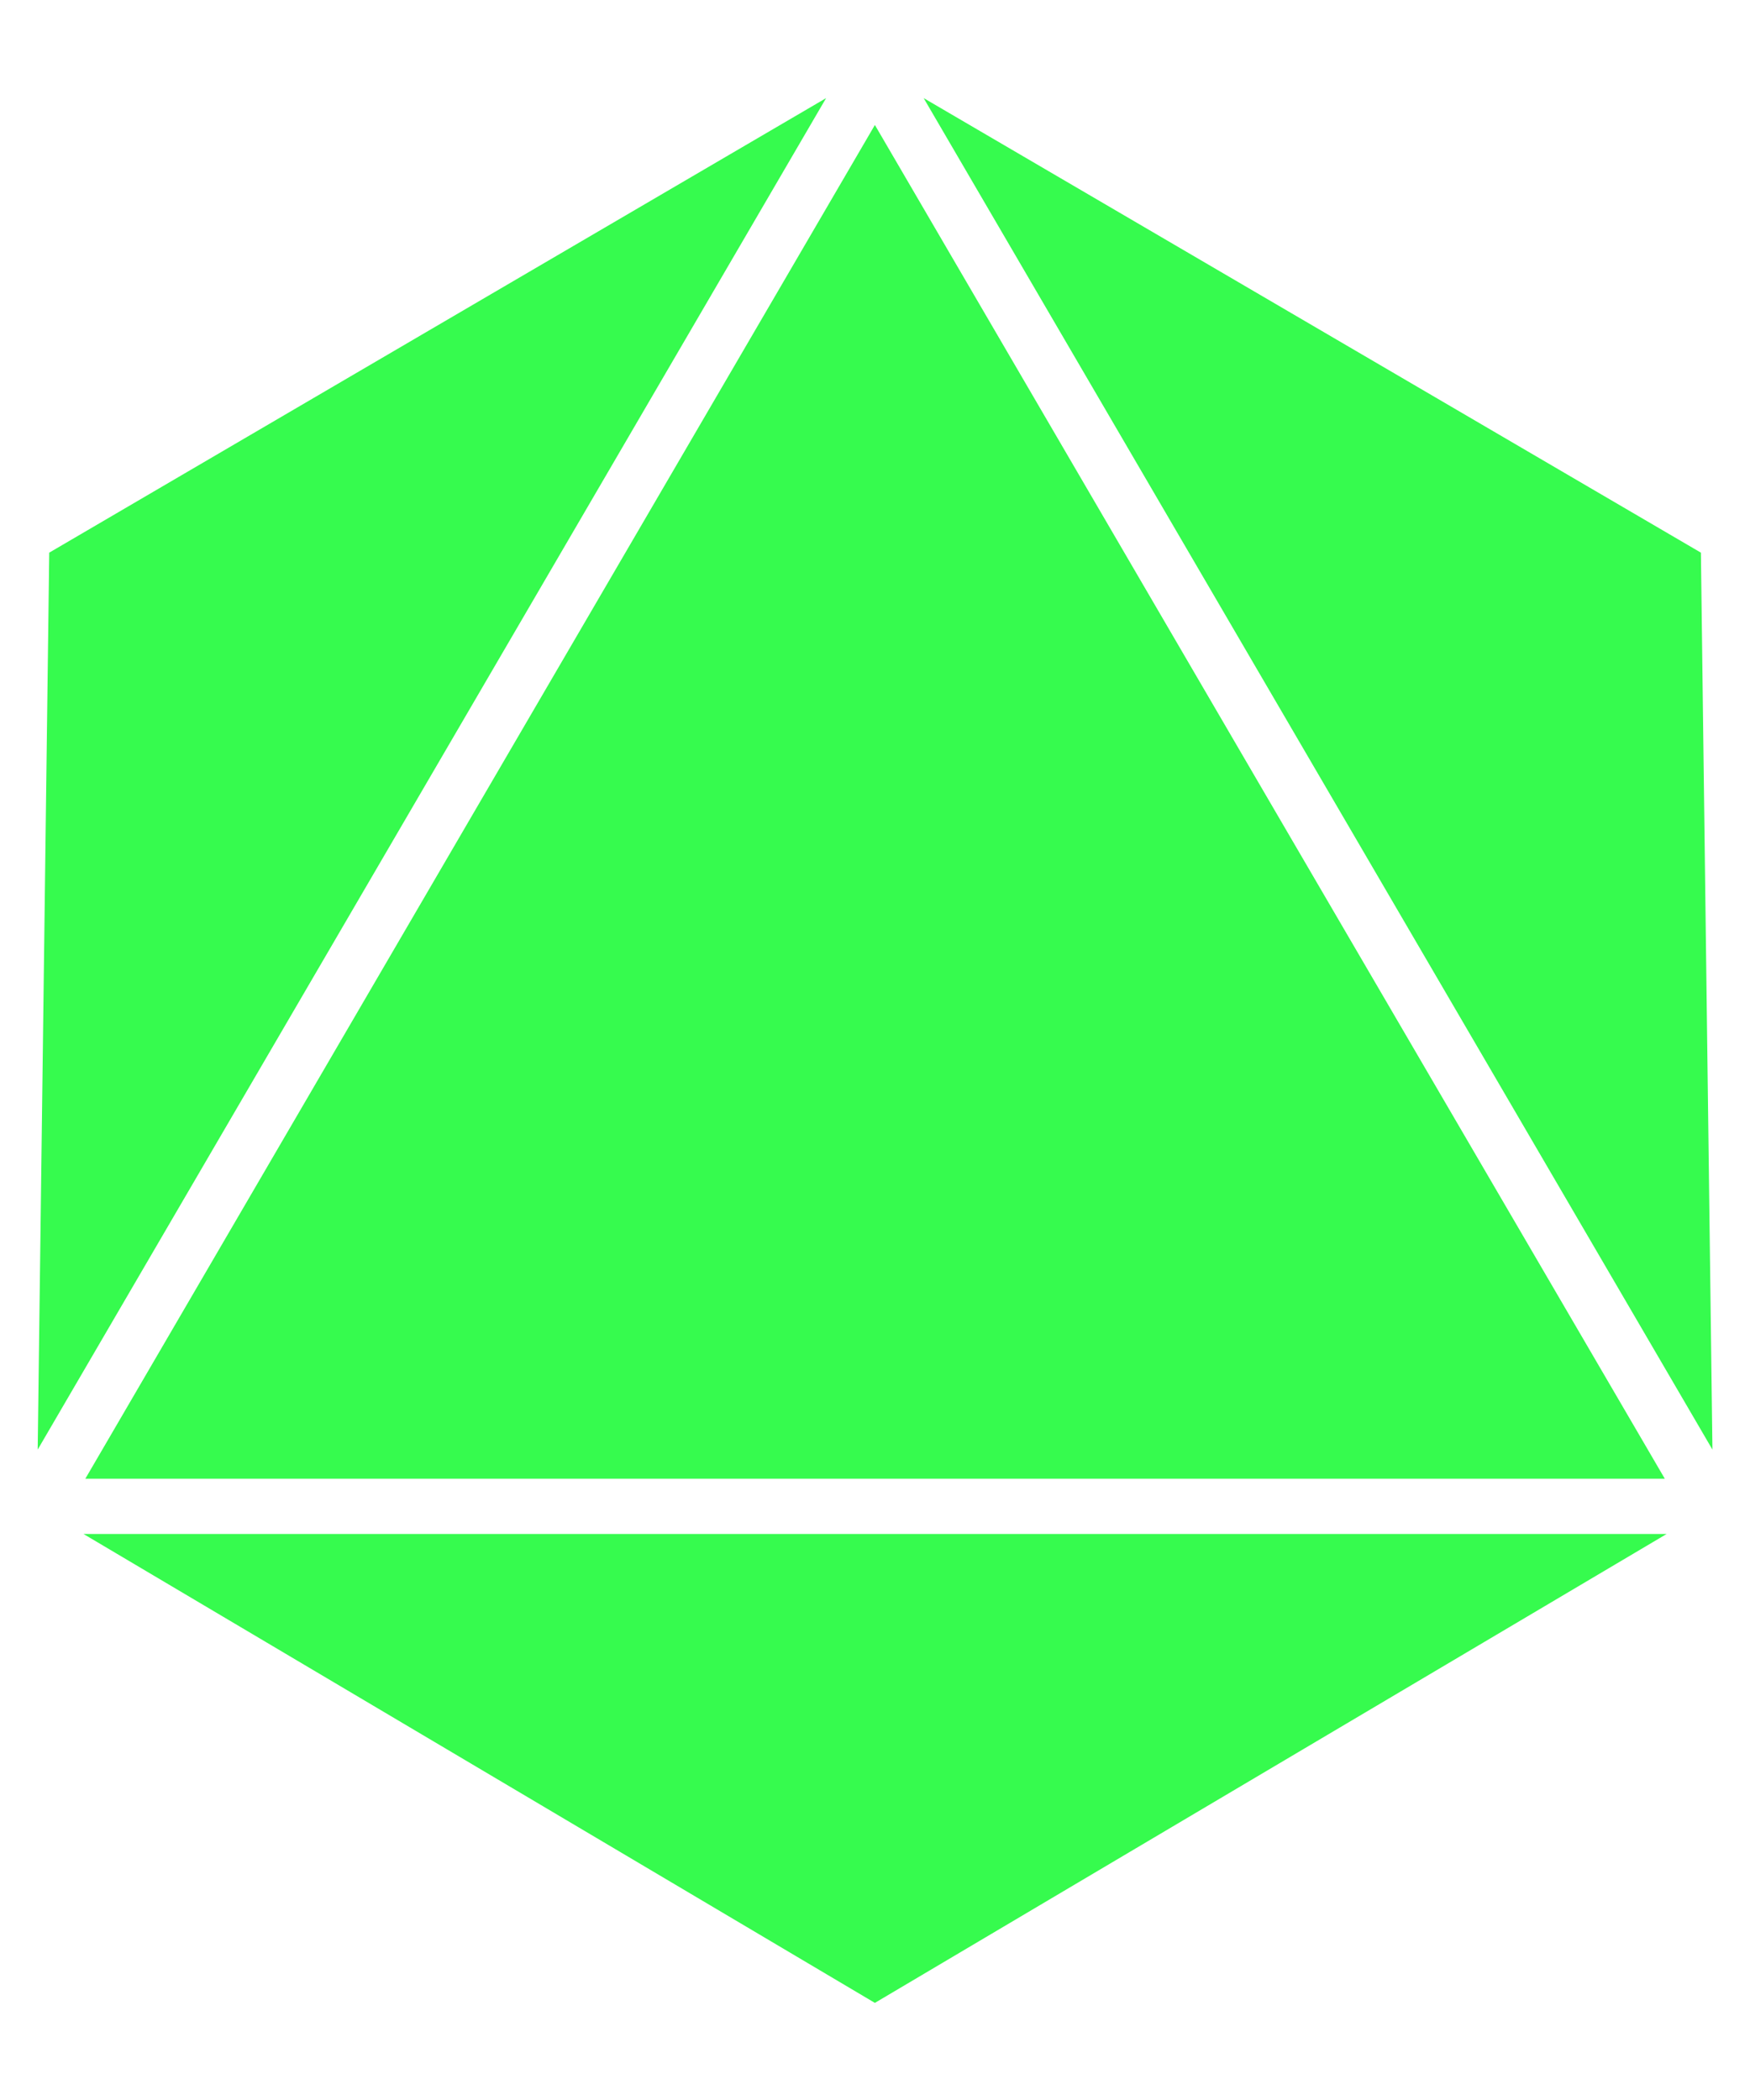 <?xml version="1.0" encoding="UTF-8" standalone="no"?>
<!-- Generator: Adobe Illustrator 23.0.1, SVG Export Plug-In . SVG Version: 6.00 Build 0)  -->

<svg
   version="1.1"
   id="Layer_1"
   x="0px"
   y="0px"
   viewBox="0 0 4500 5400"
   style="enable-background:new 0 0 4500 5400;"
   xml:space="preserve"
   sodipodi:docname="d8-green.svg"
   inkscape:version="1.3 (0e150ed6c4, 2023-07-21)"
   xmlns:inkscape="http://www.inkscape.org/namespaces/inkscape"
   xmlns:sodipodi="http://sodipodi.sourceforge.net/DTD/sodipodi-0.dtd"
   xmlns="http://www.w3.org/2000/svg"
   xmlns:svg="http://www.w3.org/2000/svg"><defs
   id="defs4" /><sodipodi:namedview
   id="namedview4"
   pagecolor="#ffffff"
   bordercolor="#000000"
   borderopacity="0.25"
   inkscape:showpageshadow="2"
   inkscape:pageopacity="0.0"
   inkscape:pagecheckerboard="0"
   inkscape:deskcolor="#d1d1d1"
   inkscape:zoom="0.1662963"
   inkscape:cx="2252.0044"
   inkscape:cy="2699.9999"
   inkscape:window-width="1920"
   inkscape:window-height="1135"
   inkscape:window-x="0"
   inkscape:window-y="0"
   inkscape:window-maximized="1"
   inkscape:current-layer="Layer_1" />&#10;<style
   type="text/css"
   id="style1">&#10;	.st0{fill:#666666;}&#10;</style>&#10;<g
   id="g4"
   style="fill:#36fb4e;fill-opacity:1"
   transform="matrix(0.957,0,0,0.947,96.922,144.368)">&#10;	<polygon
   class="st0"
   points="2118.48,113.92 0,3783.74 31.01,1348.2 "
   id="polygon1"
   style="fill:#36fb4e;fill-opacity:1" />&#10;	<polygon
   class="st0"
   points="4371.98,3862.76 128.03,3862.76 1188.28,2025.35 2249.5,186.94 3310.75,2025.35 "
   id="polygon2"
   style="fill:#36fb4e;fill-opacity:1" />&#10;	<polygon
   class="st0"
   points="123.03,4012.8 4376.97,4012.8 2249.5,5286.08 "
   id="polygon3"
   style="fill:#36fb4e;fill-opacity:1" />&#10;	<polygon
   class="st0"
   points="4500,3783.74 2380.53,113.92 4469,1348.2 "
   id="polygon4"
   style="fill:#36fb4e;fill-opacity:1" />&#10;</g>&#10;</svg>
